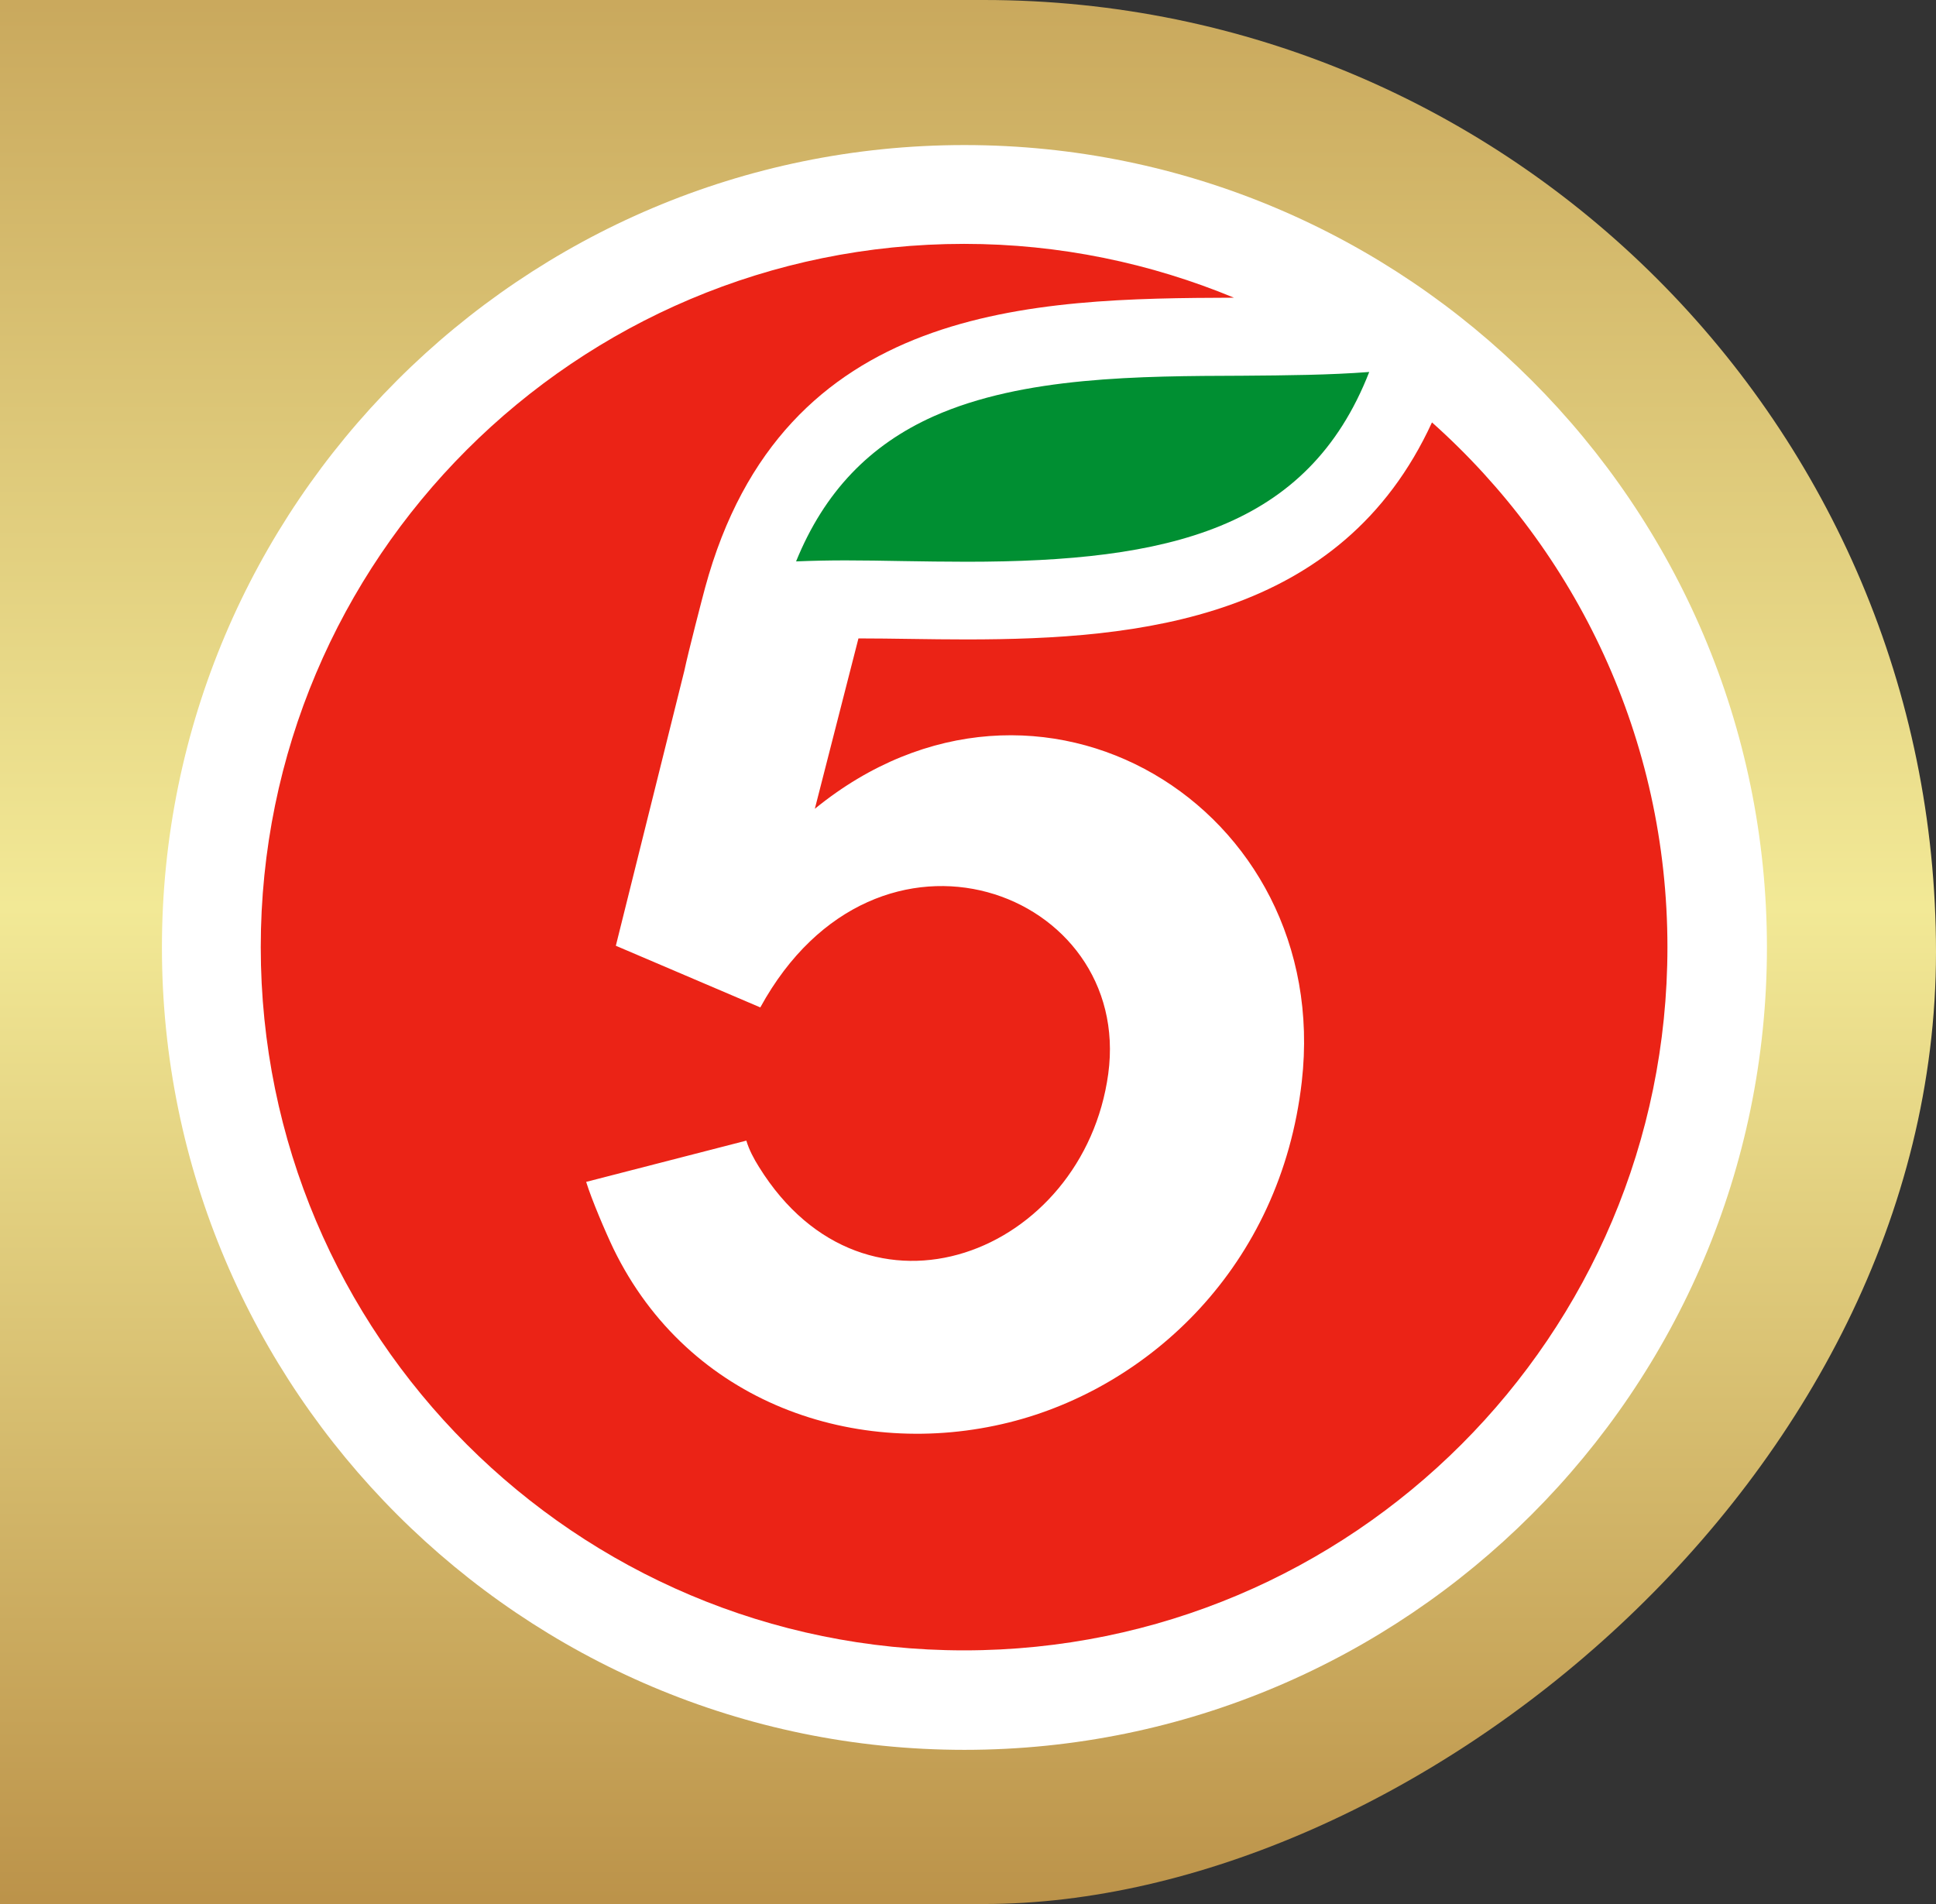 <svg width="61" height="60" viewBox="0 0 61 60" fill="none" xmlns="http://www.w3.org/2000/svg">
<rect x="0" y="0" width="61" height="60" fill="#333333" stroke="none"/>
<rect x="-67.471" y="60" width="60" height="128.471" rx="30" transform="rotate(-90 -67.471 60)" fill="url(#paint0_linear)"/>
<path fill-rule="evenodd" clip-rule="evenodd" d="M30.387 4.571C16.44 4.571 5.102 15.909 5.102 29.857C5.102 43.804 16.44 55.142 30.387 55.142C44.324 55.142 55.673 43.804 55.673 29.857C55.673 15.909 44.324 4.571 30.387 4.571Z" fill="white"/>
<path fill-rule="evenodd" clip-rule="evenodd" d="M43.142 11.722C41.21 16.671 36.818 17.702 30.462 17.702C29.775 17.702 29.098 17.691 28.454 17.681C27.821 17.67 27.23 17.659 26.64 17.659C26.124 17.659 25.598 17.67 25.083 17.691C25.974 15.501 27.402 14.019 29.421 13.117C32.244 11.861 35.916 11.851 39.148 11.84C40.544 11.829 41.897 11.818 43.142 11.722Z" fill="#008F32"/>
<path fill-rule="evenodd" clip-rule="evenodd" d="M45.119 13.311C42.263 19.527 35.906 20.15 30.452 20.15C29.26 20.15 28.111 20.118 27.048 20.118L25.674 25.487C32.707 19.753 42.005 25.433 41.017 34.087C40.352 39.917 36.196 43.729 31.794 44.824C27.005 46.016 21.701 44.233 19.328 39.348C19.081 38.833 18.641 37.802 18.469 37.244L23.516 35.944C23.602 36.234 23.752 36.514 23.913 36.771C27.295 42.226 34.145 39.498 34.919 33.84C35.702 28.085 27.639 25.025 23.956 31.746L19.479 29.835L19.404 29.803L21.562 21.138C21.691 20.526 22.141 18.797 22.217 18.518C24.654 9.542 32.556 9.402 38.88 9.381C36.261 8.297 33.394 7.685 30.377 7.685C18.137 7.685 8.216 17.606 8.216 29.846C8.216 42.086 18.137 52.007 30.377 52.007C42.617 52.007 52.538 42.086 52.538 29.846C52.538 23.275 49.671 17.369 45.119 13.311Z" fill="#EB2316"/>
<defs>
<linearGradient id="paint0_linear" x1="-78.304" y1="132.916" x2="7.029" y2="132.916" gradientUnits="userSpaceOnUse">
<stop offset="0.081" stop-color="#B58840"/>
<stop offset="0.495" stop-color="#F2E996"/>
<stop offset="1" stop-color="#B58840"/>
</linearGradient>
</defs>
</svg>

